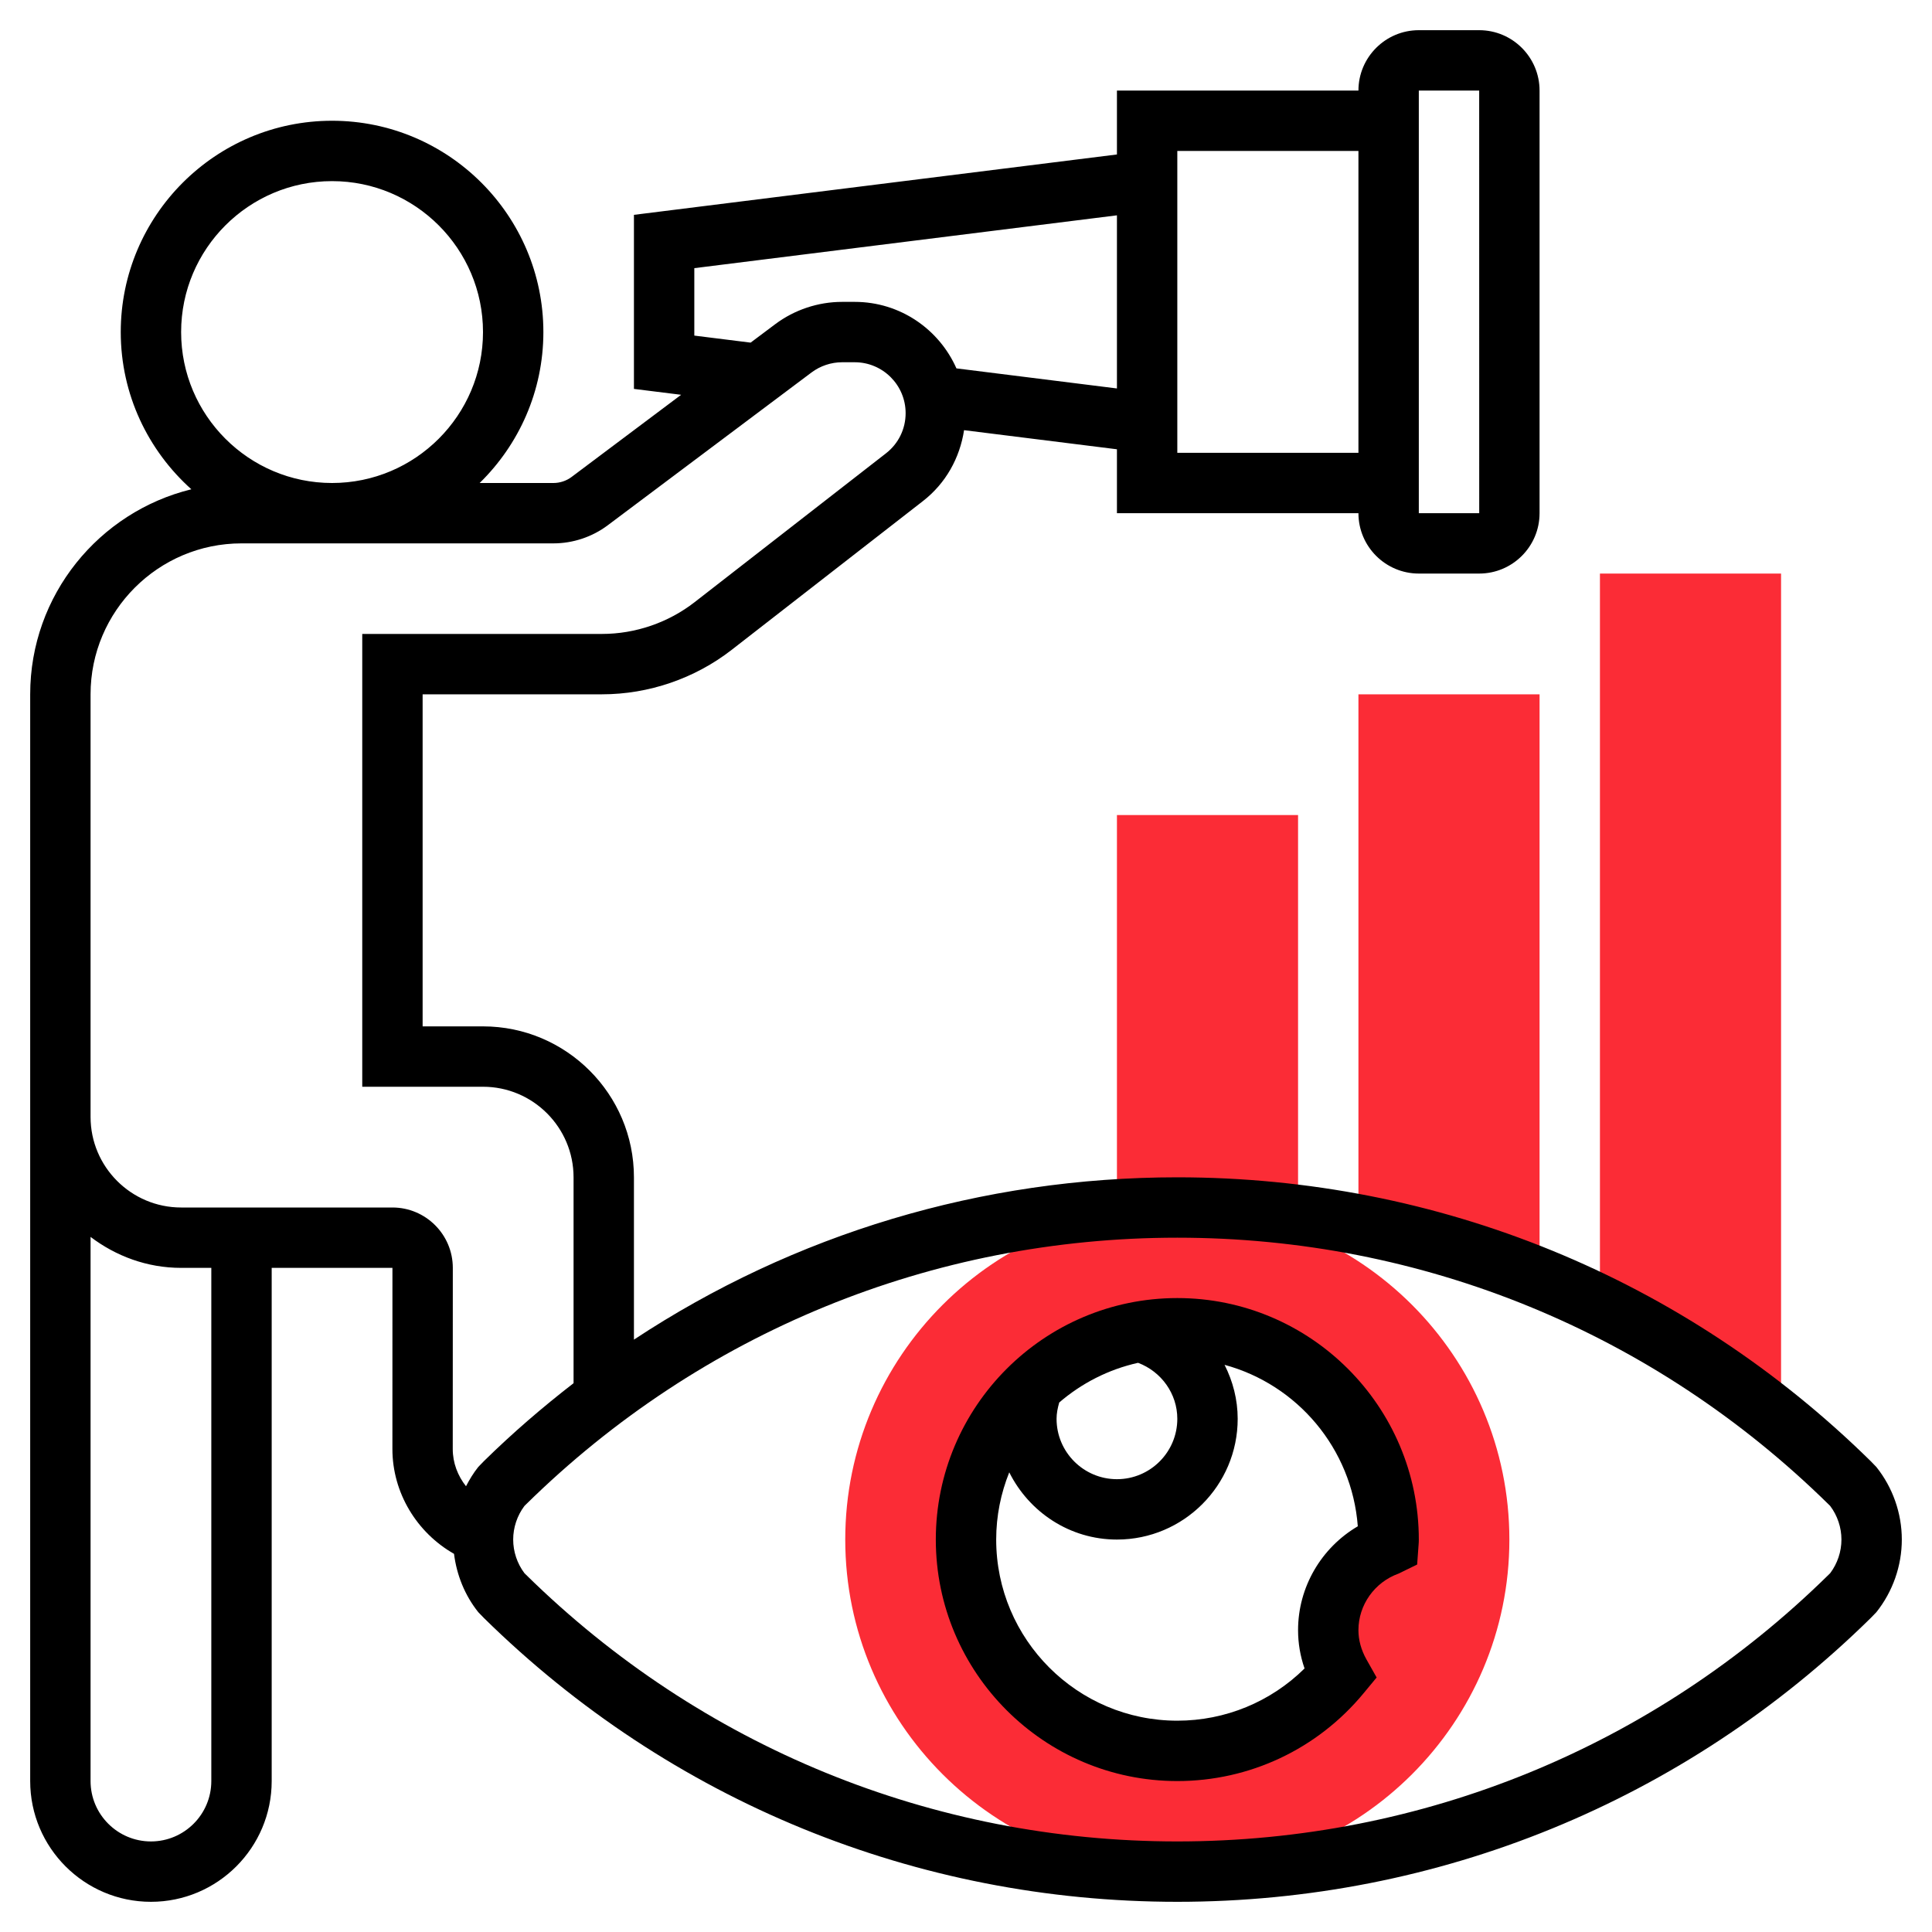 <svg id="Layer_35" enable-background="new 0 0 64 64" height="300" viewBox="0 0 64 64" width="300" xmlns="http://www.w3.org/2000/svg" version="1.1" xmlns:xlink="http://www.w3.org/1999/xlink" xmlns:svgjs="http://svgjs.dev/svgjs"><g width="100%" height="100%" transform="matrix(1,0,0,1,0,0)"><g fill="#f0bc5e"><path d="m39 40c-6.066 0-11 4.934-11 11s4.934 11 11 11 11-4.934 11-11-4.934-11-11-11zm6.991 11.187c-1.158.415-1.991 1.512-1.991 2.813 0 .491.138.942.349 1.35.025.023.045.051.071.072-.009.011-.019.02-.028.031.001.002.002.005.003.007-1.117 1.349-2.73 2.271-4.56 2.489-.01.001-.019.004-.028.005-.265.03-.534.046-.807.046-3.866 0-7-3.134-7-7s3.134-7 7-7 7 3.134 7 7c0 .063-.008.124-.009.187z" fill="#fb2c36" fill-opacity="1" data-original-color="#f0bc5eff" stroke="none" stroke-opacity="1"/><path d="m37 27v13.024l6 .121v-13.145z" fill="#fb2c36" fill-opacity="1" data-original-color="#f0bc5eff" stroke="none" stroke-opacity="1"/><path d="m45 23v17.79l6 1.184v-18.974z" fill="#fb2c36" fill-opacity="1" data-original-color="#f0bc5eff" stroke="none" stroke-opacity="1"/><path d="m53 19v24.771l6 2.546v-27.317z" fill="#fb2c36" fill-opacity="1" data-original-color="#f0bc5eff" stroke="none" stroke-opacity="1"/></g><path d="m39 43c-4.411 0-8 3.589-8 8s3.589 8 8 8c2.392 0 4.639-1.058 6.165-2.902l.438-.529-.338-.599c-.175-.314-.265-.64-.265-.97 0-.834.534-1.587 1.328-1.872l.617-.301.047-.649c.005-.059.008-.118.008-.178 0-4.411-3.589-8-8-8zm0 4c0 1.103-.897 2-2 2s-2-.897-2-2c0-.179.036-.36.088-.54.737-.636 1.629-1.096 2.612-1.315.772.291 1.3 1.024 1.3 1.855zm4 7c0 .434.072.858.215 1.27-1.119 1.106-2.625 1.73-4.215 1.73-3.309 0-6-2.691-6-6 0-.787.156-1.537.433-2.227.656 1.314 2.001 2.227 3.567 2.227 2.206 0 4-1.794 4-4 0-.637-.159-1.244-.435-1.788 2.405.652 4.217 2.765 4.414 5.348-1.208.709-1.979 2.014-1.979 3.44z" fill="#000000" fill-opacity="1" data-original-color="#000000ff" stroke="none" stroke-opacity="1"/><path d="m62.156 48.595-.186-.192c-6.164-6.064-14.323-9.403-22.97-9.403-6.487 0-12.699 1.879-18 5.377v-5.377c0-2.757-2.243-5-5-5h-2v-11h5.941c1.549 0 3.075-.523 4.298-1.474l6.338-4.93c.752-.585 1.217-1.423 1.359-2.346l5.064.633v2.117h8c0 1.103.897 2 2 2h2c1.103 0 2-.897 2-2v-14c0-1.103-.897-2-2-2h-2c-1.103 0-2 .897-2 2h-8v2.117l-16 2v5.766l1.563.195-3.63 2.723c-.171.128-.384.199-.6.199h-2.444c1.301-1.272 2.111-3.042 2.111-5 0-3.86-3.141-7-7-7s-7 3.14-7 7c0 2.069.907 3.925 2.339 5.208-3.059.748-5.339 3.505-5.339 6.792v14 22c0 2.206 1.794 4 4 4s4-1.794 4-4v-17h4l-.001 5.998c-.001 1.454.81 2.775 2.041 3.475.088.702.359 1.376.803 1.932l.186.192c6.165 6.064 14.324 9.403 22.971 9.403s16.806-3.339 22.97-9.401l.187-.193c.543-.681.843-1.536.843-2.406s-.3-1.725-.844-2.405zm-15.156-45.595h2l.001 14h-2.001zm-8 2h6v10h-6zm-16 6.117v-2.234l14-1.75v5.735l-5.317-.665c-.573-1.295-1.865-2.203-3.37-2.203h-.418c-.792 0-1.577.262-2.212.737l-.818.613zm-17-.117c0-2.757 2.243-5 5-5s5 2.243 5 5-2.243 5-5 5-5-2.243-5-5zm1 48c0 1.103-.897 2-2 2s-2-.897-2-2v-18.026c.838.635 1.87 1.026 3 1.026h1zm6-19h-7c-1.654 0-3-1.346-3-3v-14c0-2.757 2.243-5 5-5h10.333c.646 0 1.285-.213 1.8-.6l6.75-5.062c.291-.218.65-.338 1.013-.338h.418c.929 0 1.686.756 1.686 1.686 0 .524-.237 1.009-.651 1.331l-6.338 4.93c-.873.679-1.963 1.053-3.07 1.053h-7.941v15h4c1.654 0 3 1.346 3 3v6.82c-1.031.798-2.026 1.654-2.97 2.582l-.187.193c-.159.199-.29.415-.406.639-.273-.346-.44-.775-.439-1.235l.002-5.999c0-1.103-.897-2-2-2zm47.627 12.114-.059.058c-5.789 5.692-13.449 8.828-21.568 8.828s-15.779-3.136-21.569-8.829l-.058-.057c-.241-.32-.373-.714-.373-1.114s.132-.794.373-1.114l.059-.058c5.789-5.692 13.449-8.828 21.568-8.828s15.779 3.136 21.569 8.829l.058.057c.241.32.373.714.373 1.114s-.132.794-.373 1.114z" fill="#000000" fill-opacity="1" data-original-color="#000000ff" stroke="none" stroke-opacity="1"/></g></svg>